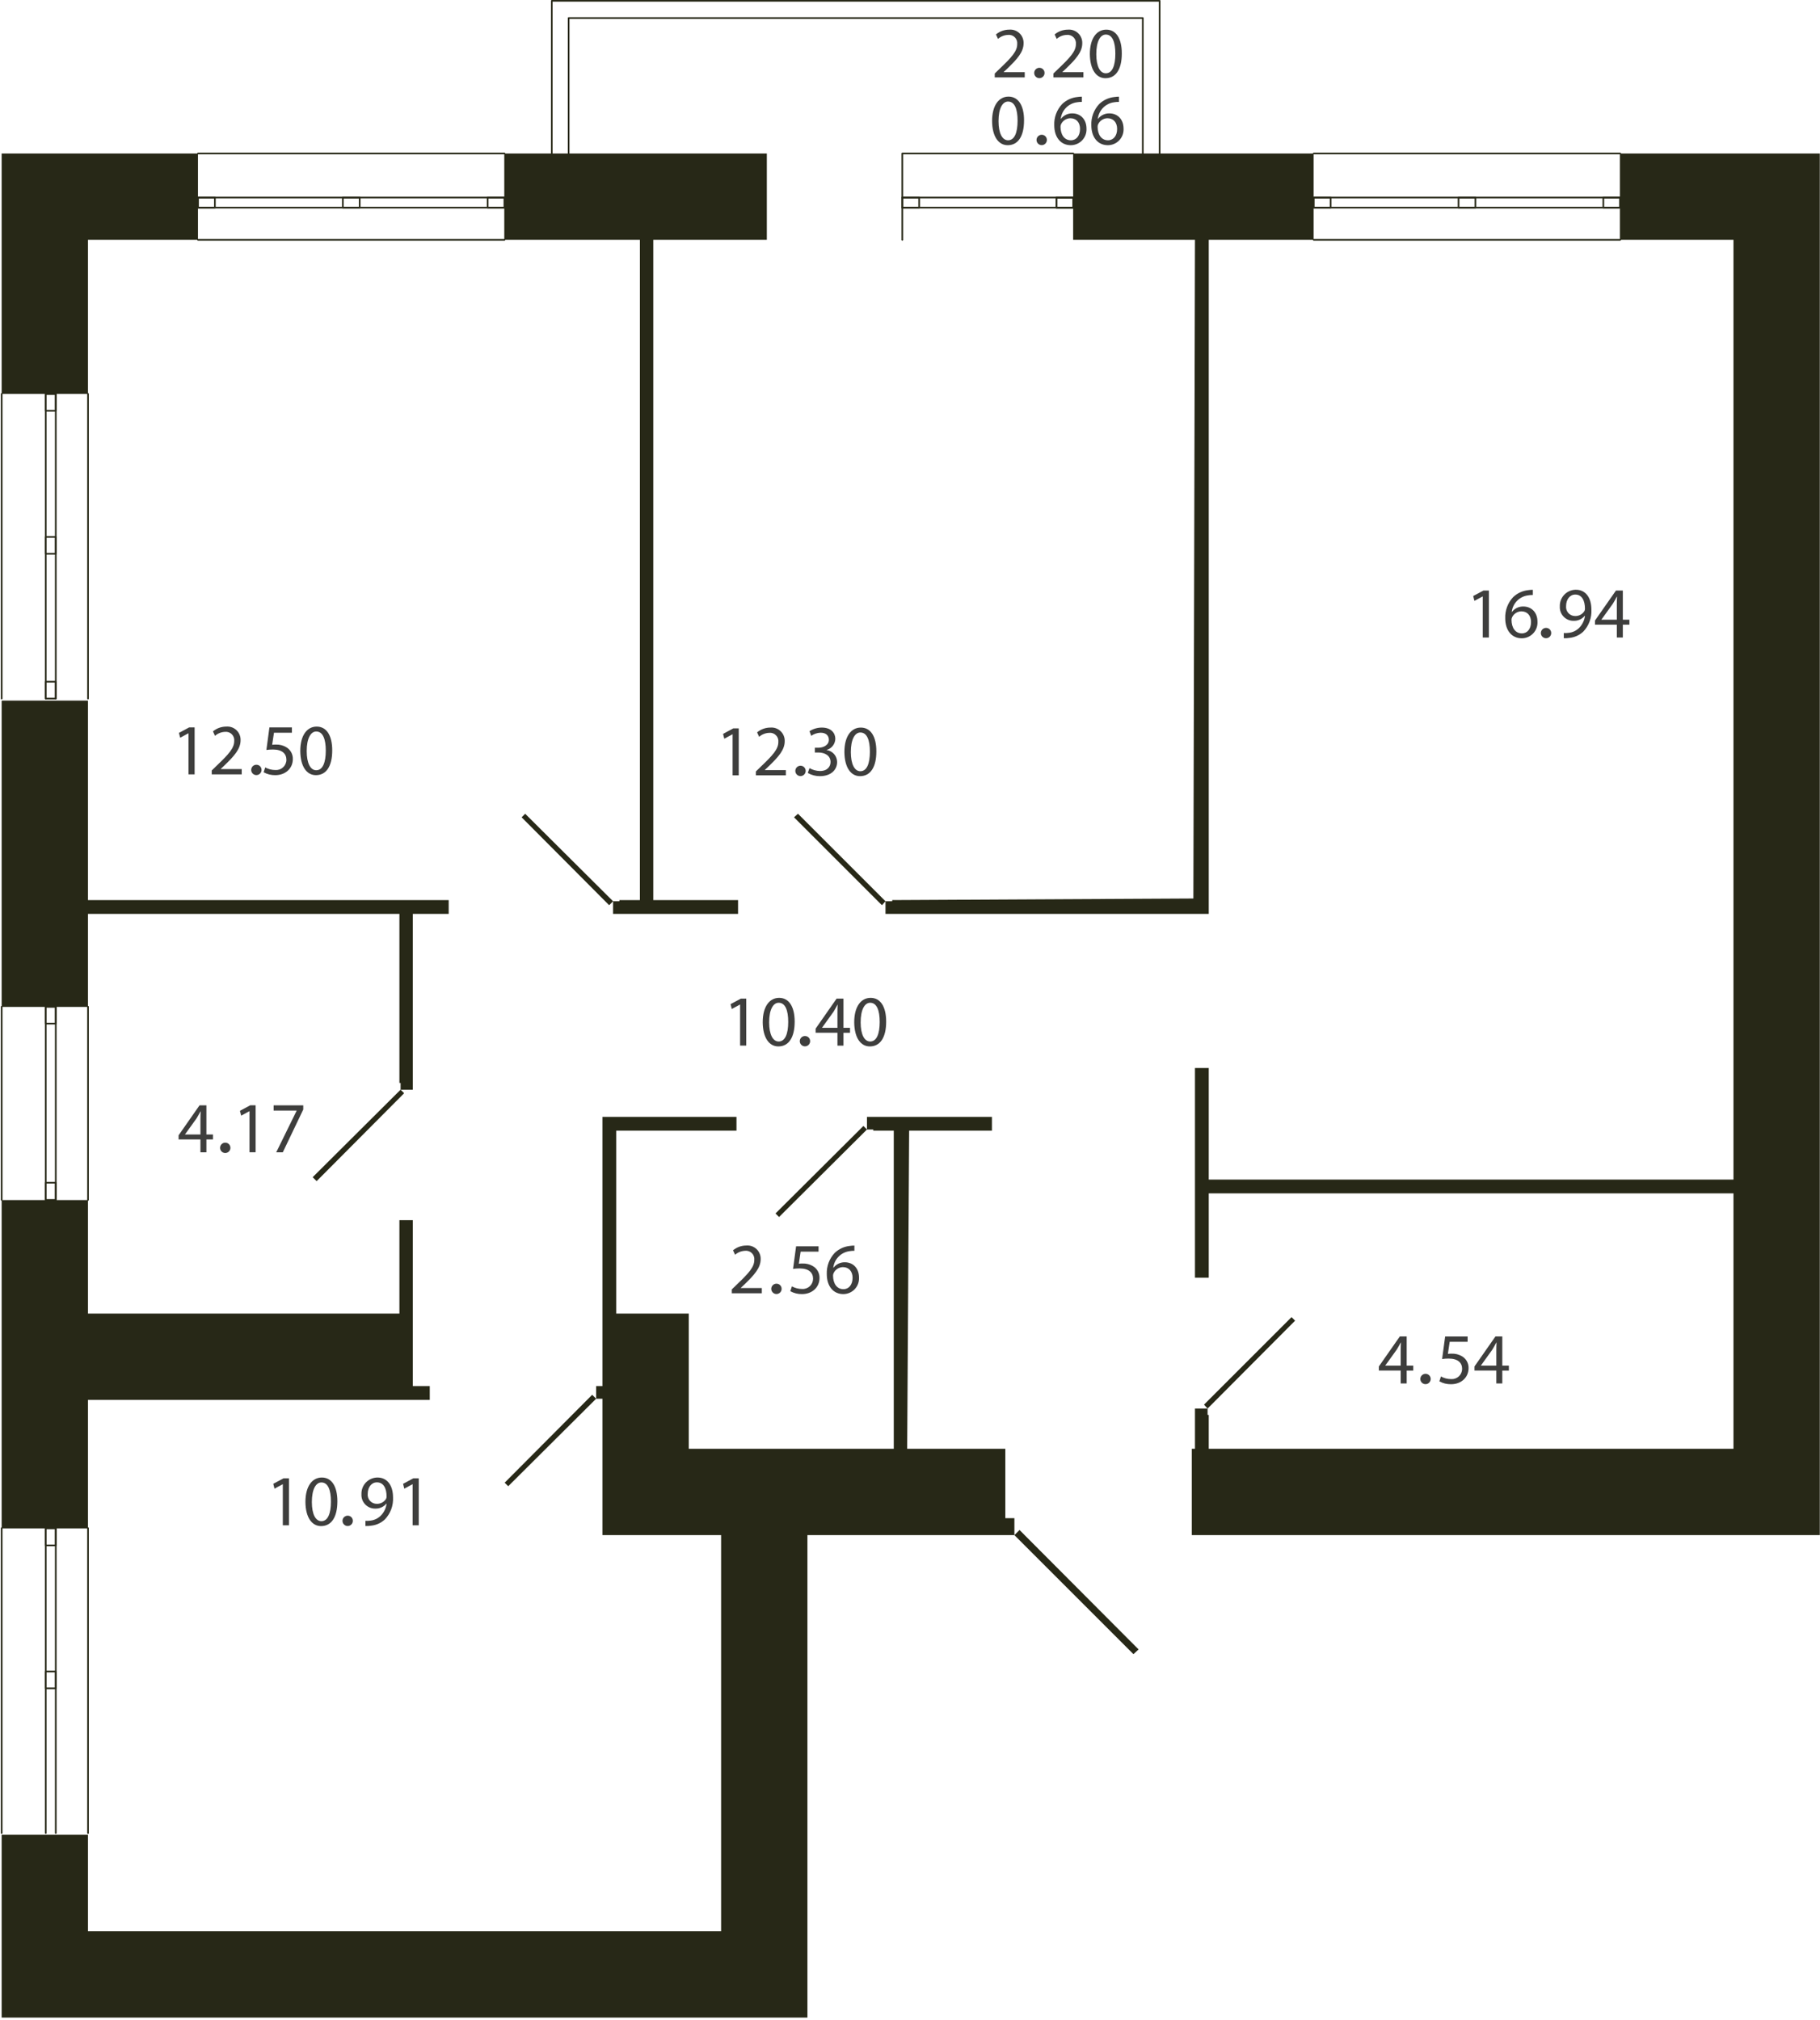 <svg width="554" height="615" viewBox="0 0 554 615" fill="none" xmlns="http://www.w3.org/2000/svg">
<path d="M225.282 305.816H225.238L222.752 307.158L222.378 305.684L225.502 304.012H227.152V318.312H225.282V305.816Z" fill="#3E3E3D"/>
<path d="M241.892 311.009C241.892 315.872 240.066 318.556 236.919 318.556C234.125 318.556 232.21 315.938 232.167 311.207C232.167 306.388 234.257 303.77 237.161 303.77C240.154 303.77 241.892 306.454 241.892 311.009ZM234.125 311.229C234.125 314.948 235.269 317.06 237.025 317.06C238.984 317.06 239.93 314.75 239.93 311.097C239.93 307.577 239.05 305.266 237.025 305.266C235.353 305.266 234.125 307.334 234.125 311.229Z" fill="#3E3E3D"/>
<path d="M245.037 315.388C245.245 315.386 245.451 315.426 245.643 315.505C245.835 315.585 246.009 315.702 246.155 315.85C246.3 315.998 246.415 316.174 246.491 316.367C246.568 316.56 246.604 316.767 246.599 316.974C246.596 317.285 246.502 317.589 246.327 317.846C246.152 318.103 245.905 318.303 245.616 318.419C245.328 318.536 245.012 318.565 244.707 318.502C244.403 318.439 244.124 318.287 243.905 318.065C243.687 317.843 243.539 317.562 243.481 317.257C243.423 316.951 243.456 316.635 243.577 316.349C243.698 316.062 243.902 315.818 244.161 315.647C244.421 315.476 244.726 315.386 245.037 315.388Z" fill="#3E3E3D"/>
<path d="M254.916 318.314V314.397H248.271V313.143L254.652 304.012H256.742V312.901H258.742V314.401H256.742V318.318L254.916 318.314ZM254.916 312.901V308.127C254.916 307.379 254.938 306.631 254.982 305.882H254.916C254.476 306.718 254.124 307.335 253.728 307.995L250.228 312.857V312.901H254.916Z" fill="#3E3E3D"/>
<path d="M269.744 311.009C269.744 315.872 267.918 318.556 264.771 318.556C261.977 318.556 260.062 315.938 260.019 311.207C260.019 306.388 262.109 303.77 265.013 303.77C268.006 303.77 269.744 306.454 269.744 311.009ZM261.977 311.229C261.977 314.948 263.121 317.06 264.877 317.06C266.836 317.06 267.777 314.75 267.777 311.097C267.777 307.577 266.896 305.266 264.877 305.266C263.205 305.266 261.977 307.334 261.977 311.229Z" fill="#3E3E3D"/>
<path d="M86.086 451.841H86.042L83.556 453.184L83.181 451.709L86.306 450.037H87.956V464.337H86.086V451.841Z" fill="#3E3E3D"/>
<path d="M102.696 457.034C102.696 461.897 100.87 464.581 97.723 464.581C94.929 464.581 93.014 461.963 92.971 457.232C92.971 452.413 95.061 449.795 97.965 449.795C100.958 449.795 102.696 452.48 102.696 457.034ZM94.929 457.254C94.929 460.973 96.073 463.085 97.829 463.085C99.788 463.085 100.734 460.775 100.734 457.122C100.734 453.602 99.854 451.291 97.829 451.291C96.157 451.291 94.929 453.359 94.929 457.254Z" fill="#3E3E3D"/>
<path d="M105.841 461.412C106.049 461.41 106.255 461.45 106.447 461.529C106.639 461.608 106.813 461.725 106.959 461.873C107.104 462.021 107.219 462.197 107.295 462.39C107.372 462.583 107.408 462.79 107.403 462.997C107.401 463.308 107.306 463.612 107.131 463.869C106.957 464.126 106.709 464.326 106.421 464.443C106.133 464.56 105.816 464.589 105.512 464.526C105.207 464.463 104.928 464.311 104.71 464.089C104.491 463.868 104.344 463.586 104.285 463.281C104.227 462.975 104.26 462.659 104.381 462.373C104.502 462.086 104.705 461.842 104.965 461.671C105.225 461.5 105.53 461.41 105.841 461.412Z" fill="#3E3E3D"/>
<path d="M111.231 462.974C111.753 463.003 112.276 462.981 112.793 462.908C113.914 462.78 114.963 462.294 115.786 461.522C116.835 460.518 117.504 459.181 117.678 457.738H117.611C117.2 458.234 116.681 458.629 116.093 458.892C115.506 459.155 114.865 459.279 114.222 459.255C113.653 459.265 113.087 459.157 112.561 458.938C112.036 458.719 111.561 458.394 111.167 457.983C110.772 457.572 110.467 457.084 110.27 456.55C110.073 456.015 109.989 455.446 110.022 454.877C109.997 454.22 110.105 453.564 110.34 452.95C110.574 452.335 110.929 451.774 111.385 451.299C111.841 450.825 112.388 450.447 112.993 450.189C113.597 449.93 114.248 449.796 114.906 449.794C117.833 449.794 119.637 452.149 119.637 455.845C119.702 457.069 119.517 458.294 119.094 459.444C118.67 460.594 118.017 461.645 117.173 462.534C116.034 463.611 114.573 464.284 113.014 464.449C112.425 464.544 111.828 464.581 111.232 464.558L111.231 462.974ZM111.931 454.767C111.891 455.152 111.932 455.54 112.052 455.908C112.173 456.275 112.369 456.613 112.628 456.899C112.888 457.186 113.205 457.414 113.558 457.57C113.912 457.726 114.294 457.805 114.681 457.803C115.241 457.822 115.795 457.693 116.29 457.43C116.784 457.166 117.201 456.778 117.498 456.303C117.623 456.083 117.684 455.831 117.674 455.577C117.674 453.135 116.774 451.264 114.725 451.264C113.097 451.264 111.931 452.716 111.931 454.764" fill="#3E3E3D"/>
<path d="M125.597 451.841H125.553L123.067 453.184L122.693 451.709L125.817 450.037H127.467V464.337H125.597V451.841Z" fill="#3E3E3D"/>
<path d="M451.345 181.576H451.301L448.811 182.918L448.437 181.444L451.562 179.771H453.212V194.071H451.341L451.345 181.576Z" fill="#3E3E3D"/>
<path d="M466.592 181.136C466.105 181.124 465.619 181.16 465.14 181.246C463.863 181.408 462.678 181.995 461.776 182.913C460.873 183.831 460.307 185.027 460.168 186.306H460.211C460.618 185.774 461.145 185.345 461.749 185.054C462.354 184.764 463.018 184.62 463.688 184.634C466.218 184.634 468 186.482 468 189.255C468.036 189.905 467.94 190.556 467.717 191.167C467.493 191.779 467.148 192.339 466.701 192.812C466.254 193.286 465.716 193.663 465.118 193.922C464.521 194.181 463.877 194.315 463.226 194.316C460.188 194.316 458.187 191.939 458.187 188.216C458.142 187.035 458.333 185.857 458.748 184.75C459.163 183.643 459.795 182.63 460.606 181.77C461.856 180.579 463.466 179.835 465.184 179.657C465.65 179.586 466.121 179.549 466.592 179.548V181.136ZM466.043 189.388C466.043 187.342 464.876 186.109 463.094 186.109C462.511 186.117 461.941 186.286 461.447 186.596C460.953 186.907 460.554 187.347 460.294 187.869C460.161 188.128 460.092 188.415 460.094 188.706C460.116 191.06 461.217 192.82 463.263 192.82C464.913 192.82 466.036 191.434 466.036 189.388" fill="#3E3E3D"/>
<path d="M470.618 191.147C470.826 191.145 471.032 191.184 471.224 191.263C471.416 191.342 471.59 191.459 471.736 191.607C471.881 191.755 471.996 191.931 472.072 192.124C472.149 192.317 472.185 192.523 472.18 192.731C472.178 193.042 472.084 193.346 471.909 193.604C471.734 193.862 471.487 194.062 471.199 194.179C470.91 194.296 470.593 194.325 470.288 194.263C469.983 194.2 469.704 194.048 469.485 193.826C469.267 193.604 469.119 193.323 469.06 193.017C469.002 192.711 469.035 192.395 469.156 192.108C469.277 191.821 469.481 191.577 469.741 191.406C470.002 191.235 470.307 191.145 470.618 191.147Z" fill="#3E3E3D"/>
<path d="M476.011 192.709C476.533 192.738 477.056 192.716 477.573 192.643C478.694 192.514 479.743 192.029 480.566 191.257C481.616 190.253 482.285 188.915 482.458 187.472H482.392C481.981 187.968 481.462 188.363 480.875 188.627C480.287 188.89 479.647 189.015 479.004 188.991C478.434 189.001 477.869 188.893 477.343 188.674C476.818 188.455 476.343 188.129 475.949 187.718C475.554 187.307 475.249 186.819 475.052 186.285C474.855 185.75 474.771 185.181 474.804 184.612C474.779 183.955 474.887 183.299 475.122 182.685C475.356 182.07 475.712 181.509 476.167 181.034C476.623 180.56 477.17 180.182 477.775 179.924C478.379 179.665 479.03 179.531 479.688 179.529C482.614 179.529 484.418 181.883 484.418 185.58C484.484 186.804 484.299 188.029 483.875 189.179C483.451 190.329 482.797 191.381 481.953 192.269C480.814 193.346 479.353 194.019 477.795 194.183C477.206 194.279 476.609 194.316 476.013 194.294L476.011 192.709ZM476.711 184.502C476.671 184.887 476.712 185.275 476.832 185.643C476.953 186.01 477.149 186.348 477.408 186.634C477.668 186.921 477.985 187.149 478.338 187.305C478.692 187.461 479.075 187.54 479.461 187.538C480.02 187.556 480.575 187.427 481.069 187.164C481.563 186.901 481.979 186.513 482.276 186.038C482.402 185.818 482.463 185.566 482.453 185.312C482.453 182.87 481.553 180.999 479.504 180.999C477.876 180.999 476.711 182.452 476.711 184.499" fill="#3E3E3D"/>
<path d="M492.155 194.074V190.157H485.511V188.903L491.892 179.771H493.983V188.661H495.983V190.161H493.983V194.078L492.155 194.074ZM492.155 188.661V183.888C492.155 183.14 492.177 182.392 492.221 181.644H492.155C491.716 182.48 491.363 183.096 490.968 183.756L487.468 188.619V188.663L492.155 188.661Z" fill="#3E3E3D"/>
<path d="M57.37 223.239H57.326L54.84 224.581L54.466 223.107L57.59 221.435H59.24V235.735H57.37V223.239Z" fill="#3E3E3D"/>
<path d="M64.453 235.737V234.549L65.971 233.074C69.624 229.598 71.296 227.75 71.296 225.593C71.338 225.214 71.293 224.83 71.166 224.471C71.039 224.111 70.832 223.785 70.562 223.516C70.291 223.248 69.963 223.044 69.602 222.92C69.242 222.795 68.858 222.754 68.479 222.799C67.358 222.841 66.285 223.268 65.443 224.009L64.827 222.645C65.96 221.709 67.383 221.195 68.853 221.193C69.422 221.142 69.995 221.213 70.535 221.401C71.074 221.589 71.567 221.89 71.981 222.283C72.396 222.677 72.722 223.154 72.937 223.683C73.153 224.212 73.253 224.78 73.232 225.351C73.232 227.992 71.318 230.126 68.304 233.03L67.182 234.088V234.132H73.582V235.738L64.453 235.737Z" fill="#3E3E3D"/>
<path d="M78.048 232.811C78.256 232.809 78.462 232.848 78.654 232.927C78.846 233.006 79.02 233.123 79.165 233.271C79.311 233.419 79.426 233.595 79.502 233.788C79.579 233.981 79.615 234.188 79.61 234.395C79.608 234.706 79.513 235.01 79.339 235.267C79.164 235.525 78.917 235.724 78.629 235.842C78.341 235.959 78.024 235.988 77.719 235.925C77.415 235.862 77.135 235.71 76.917 235.489C76.698 235.267 76.551 234.986 76.492 234.68C76.433 234.375 76.467 234.059 76.588 233.772C76.709 233.485 76.912 233.241 77.172 233.07C77.432 232.899 77.737 232.809 78.048 232.811Z" fill="#3E3E3D"/>
<path d="M88.852 223.063H83.395L82.845 226.737C83.231 226.687 83.621 226.665 84.011 226.671C85.09 226.636 86.157 226.902 87.092 227.441C87.734 227.805 88.264 228.338 88.625 228.982C88.986 229.626 89.163 230.356 89.138 231.094C89.138 233.894 86.916 235.979 83.813 235.979C82.568 236.005 81.339 235.701 80.249 235.099L80.733 233.625C81.677 234.143 82.736 234.415 83.813 234.417C84.241 234.448 84.67 234.392 85.076 234.251C85.481 234.11 85.852 233.887 86.168 233.596C86.484 233.306 86.736 232.954 86.91 232.562C87.084 232.169 87.176 231.746 87.18 231.317C87.18 229.469 85.926 228.17 83.087 228.17C82.418 228.171 81.75 228.215 81.087 228.303L82.011 221.438H88.854L88.852 223.063Z" fill="#3E3E3D"/>
<path d="M101.128 228.432C101.128 233.295 99.302 235.979 96.155 235.979C93.361 235.979 91.446 233.36 91.403 228.63C91.403 223.811 93.493 221.193 96.397 221.193C99.39 221.193 101.128 223.877 101.128 228.432ZM93.361 228.652C93.361 232.37 94.505 234.483 96.261 234.483C98.22 234.483 99.166 232.173 99.166 228.52C99.166 225 98.286 222.689 96.261 222.689C94.589 222.689 93.361 224.757 93.361 228.652Z" fill="#3E3E3D"/>
<path d="M426.365 421.152V417.235H419.72V415.981L426.101 406.85H428.191V415.739H430.191V417.239H428.191V421.156L426.365 421.152ZM426.365 415.739V410.965C426.365 410.217 426.387 409.469 426.431 408.72H426.365C425.926 409.556 425.573 410.173 425.178 410.833L421.678 415.695V415.739H426.365Z" fill="#3E3E3D"/>
<path d="M433.933 418.225C434.141 418.223 434.347 418.263 434.539 418.342C434.731 418.421 434.905 418.538 435.051 418.686C435.196 418.834 435.311 419.01 435.387 419.203C435.464 419.396 435.5 419.603 435.495 419.81C435.493 420.122 435.398 420.425 435.223 420.683C435.049 420.941 434.801 421.141 434.513 421.258C434.224 421.375 433.908 421.404 433.603 421.341C433.298 421.278 433.018 421.126 432.8 420.904C432.581 420.682 432.433 420.401 432.375 420.095C432.317 419.789 432.35 419.473 432.471 419.186C432.593 418.899 432.796 418.655 433.056 418.484C433.317 418.313 433.622 418.223 433.933 418.225Z" fill="#3E3E3D"/>
<path d="M446.738 408.478H441.281L440.731 412.153C441.118 412.103 441.507 412.08 441.897 412.086C442.976 412.05 444.043 412.317 444.978 412.857C445.62 413.221 446.15 413.753 446.511 414.397C446.872 415.041 447.049 415.771 447.024 416.509C447.024 419.303 444.801 421.394 441.699 421.394C440.454 421.42 439.224 421.116 438.134 420.514L438.619 419.04C439.563 419.558 440.622 419.83 441.699 419.832C442.127 419.863 442.556 419.807 442.962 419.666C443.367 419.525 443.738 419.302 444.054 419.011C444.369 418.721 444.622 418.369 444.796 417.977C444.97 417.585 445.062 417.161 445.066 416.732C445.066 414.884 443.811 413.585 440.973 413.585C440.304 413.586 439.636 413.63 438.973 413.717L439.898 406.853H446.741L446.738 408.478Z" fill="#3E3E3D"/>
<path d="M455.47 421.152V417.235H448.825V415.981L455.206 406.85H457.296V415.739H459.296V417.239H457.296V421.156L455.47 421.152ZM455.47 415.739V410.965C455.47 410.217 455.492 409.469 455.536 408.72H455.47C455.031 409.556 454.678 410.173 454.283 410.833L450.783 415.695V415.739H455.47Z" fill="#3E3E3D"/>
<path d="M61.011 350.788V346.871H54.361V345.617L60.742 336.486H62.832V345.375H64.832V346.875H62.832V350.788H61.011ZM61.011 345.375V340.601C61.011 339.853 61.033 339.105 61.077 338.356H61.011C60.571 339.192 60.219 339.809 59.823 340.469L56.323 345.331V345.375H61.011Z" fill="#3E3E3D"/>
<path d="M68.573 347.859C68.781 347.857 68.987 347.896 69.179 347.976C69.371 348.055 69.545 348.172 69.691 348.32C69.836 348.468 69.951 348.643 70.027 348.837C70.104 349.03 70.14 349.236 70.135 349.444C70.133 349.755 70.038 350.058 69.863 350.316C69.689 350.573 69.441 350.773 69.153 350.89C68.865 351.007 68.548 351.035 68.244 350.972C67.939 350.909 67.66 350.758 67.442 350.536C67.223 350.314 67.076 350.033 67.017 349.728C66.959 349.422 66.992 349.106 67.113 348.82C67.234 348.533 67.438 348.289 67.697 348.118C67.957 347.947 68.262 347.857 68.573 347.859Z" fill="#3E3E3D"/>
<path d="M75.944 338.288H75.9L73.411 339.631L73.037 338.156L76.161 336.484H77.811V350.784H75.941L75.944 338.288Z" fill="#3E3E3D"/>
<path d="M92.311 336.488V337.763L86.085 350.788H84.085L90.29 338.136V338.088H83.29V336.488H92.311Z" fill="#3E3E3D"/>
<path d="M223 223.54H222.956L220.47 224.882L220.096 223.408L223.22 221.735H224.87V236.035H223V223.54Z" fill="#3E3E3D"/>
<path d="M230.084 236.037V234.849L231.601 233.374C235.254 229.898 236.926 228.05 236.926 225.893C236.968 225.514 236.923 225.13 236.796 224.771C236.669 224.411 236.462 224.085 236.192 223.816C235.921 223.548 235.593 223.344 235.232 223.219C234.872 223.095 234.488 223.054 234.109 223.099C232.988 223.141 231.915 223.568 231.073 224.309L230.457 222.945C231.59 222.009 233.013 221.495 234.483 221.493C235.052 221.442 235.625 221.513 236.165 221.701C236.704 221.889 237.198 222.19 237.612 222.583C238.026 222.977 238.352 223.454 238.567 223.983C238.783 224.512 238.883 225.081 238.862 225.652C238.862 228.292 236.948 230.426 233.934 233.33L232.811 234.388V234.432H239.211V236.038L230.084 236.037Z" fill="#3E3E3D"/>
<path d="M243.679 233.111C243.887 233.109 244.093 233.149 244.285 233.228C244.477 233.307 244.651 233.424 244.797 233.572C244.942 233.719 245.057 233.895 245.133 234.088C245.21 234.281 245.246 234.488 245.241 234.695C245.239 235.007 245.144 235.31 244.97 235.567C244.795 235.825 244.548 236.025 244.26 236.142C243.972 236.259 243.655 236.288 243.35 236.225C243.046 236.162 242.766 236.01 242.548 235.789C242.33 235.567 242.182 235.286 242.123 234.98C242.065 234.675 242.098 234.359 242.219 234.072C242.34 233.786 242.543 233.541 242.803 233.37C243.063 233.199 243.368 233.109 243.679 233.111Z" fill="#3E3E3D"/>
<path d="M246.411 233.837C247.377 234.391 248.466 234.693 249.579 234.717C252.044 234.717 252.836 233.155 252.814 231.944C252.792 229.944 250.988 229.084 249.114 229.084H248.035V227.632H249.111C250.519 227.632 252.301 226.906 252.301 225.212C252.301 224.067 251.575 223.055 249.793 223.055C248.767 223.085 247.773 223.414 246.932 224.002L246.411 222.593C247.534 221.873 248.84 221.491 250.174 221.493C252.99 221.493 254.266 223.165 254.266 224.903C254.251 225.678 253.986 226.426 253.51 227.037C253.034 227.648 252.373 228.088 251.626 228.292V228.336C252.508 228.459 253.317 228.896 253.903 229.567C254.489 230.238 254.813 231.098 254.816 231.989C254.816 234.277 253.016 236.279 249.601 236.279C248.297 236.296 247.013 235.961 245.883 235.311L246.411 233.837Z" fill="#3E3E3D"/>
<path d="M266.758 228.732C266.758 233.595 264.932 236.279 261.785 236.279C258.991 236.279 257.076 233.66 257.033 228.93C257.033 224.111 259.123 221.493 262.027 221.493C265.02 221.493 266.758 224.177 266.758 228.732ZM258.991 228.952C258.991 232.67 260.135 234.783 261.891 234.783C263.85 234.783 264.791 232.473 264.791 228.82C264.791 225.299 263.911 222.989 261.891 222.989C260.219 222.989 258.991 225.057 258.991 228.952Z" fill="#3E3E3D"/>
<path d="M222.762 393.713V392.525L224.28 391.051C227.932 387.574 229.605 385.726 229.605 383.569C229.647 383.19 229.602 382.806 229.475 382.447C229.348 382.087 229.141 381.761 228.871 381.493C228.6 381.224 228.272 381.02 227.911 380.896C227.551 380.772 227.167 380.73 226.788 380.775C225.667 380.817 224.595 381.245 223.752 381.985L223.136 380.621C224.269 379.685 225.692 379.171 227.162 379.169C227.731 379.118 228.304 379.189 228.844 379.377C229.383 379.565 229.876 379.866 230.291 380.259C230.705 380.653 231.031 381.13 231.246 381.659C231.462 382.188 231.562 382.756 231.541 383.327C231.541 385.968 229.627 388.103 226.613 391.007L225.491 392.063V392.107H231.891V393.713H222.762Z" fill="#3E3E3D"/>
<path d="M236.358 390.788C236.566 390.786 236.771 390.826 236.963 390.905C237.155 390.984 237.329 391.101 237.475 391.249C237.621 391.397 237.735 391.573 237.811 391.766C237.888 391.959 237.924 392.166 237.919 392.373C237.917 392.684 237.822 392.988 237.647 393.245C237.472 393.502 237.225 393.702 236.937 393.819C236.649 393.936 236.332 393.965 236.027 393.902C235.723 393.838 235.444 393.687 235.225 393.465C235.007 393.243 234.859 392.962 234.801 392.656C234.743 392.351 234.776 392.035 234.897 391.748C235.019 391.462 235.222 391.217 235.482 391.047C235.742 390.876 236.047 390.786 236.358 390.788Z" fill="#3E3E3D"/>
<path d="M249.163 381.039H243.711L243.161 384.714C243.548 384.664 243.937 384.641 244.327 384.647C245.406 384.611 246.473 384.878 247.408 385.418C248.05 385.782 248.58 386.314 248.941 386.958C249.302 387.602 249.479 388.333 249.454 389.07C249.454 391.864 247.232 393.955 244.129 393.955C242.884 393.981 241.655 393.677 240.565 393.075L241.049 391.601C241.993 392.119 243.052 392.391 244.129 392.393C244.557 392.425 244.986 392.368 245.391 392.227C245.797 392.086 246.168 391.863 246.484 391.572C246.799 391.282 247.052 390.93 247.226 390.538C247.4 390.146 247.492 389.722 247.496 389.293C247.496 387.445 246.242 386.146 243.403 386.146C242.734 386.147 242.066 386.191 241.403 386.278L242.327 379.414H249.17L249.163 381.039Z" fill="#3E3E3D"/>
<path d="M260.074 380.775C259.588 380.763 259.101 380.799 258.622 380.884C257.345 381.046 256.16 381.634 255.258 382.552C254.356 383.47 253.789 384.666 253.649 385.945H253.693C254.1 385.413 254.627 384.984 255.231 384.693C255.836 384.403 256.5 384.259 257.17 384.273C259.7 384.273 261.482 386.122 261.482 388.894C261.518 389.544 261.422 390.195 261.199 390.806C260.975 391.418 260.63 391.977 260.183 392.451C259.736 392.925 259.198 393.302 258.6 393.561C258.003 393.819 257.359 393.953 256.708 393.955C253.671 393.955 251.669 391.578 251.669 387.855C251.624 386.674 251.815 385.495 252.23 384.388C252.646 383.281 253.278 382.268 254.089 381.408C255.338 380.216 256.948 379.473 258.666 379.295C259.132 379.223 259.603 379.186 260.074 379.185V380.775ZM259.524 389.026C259.524 386.979 258.358 385.748 256.576 385.748C255.993 385.756 255.423 385.925 254.929 386.235C254.436 386.545 254.037 386.985 253.776 387.507C253.643 387.766 253.574 388.052 253.576 388.343C253.598 390.698 254.698 392.459 256.744 392.459C258.394 392.459 259.516 391.072 259.516 389.026" fill="#3E3E3D"/>
<path d="M302.795 23.568V22.38L304.314 20.905C307.966 17.429 309.638 15.581 309.638 13.424C309.68 13.045 309.635 12.662 309.508 12.302C309.381 11.942 309.174 11.616 308.904 11.348C308.633 11.079 308.305 10.875 307.944 10.751C307.584 10.627 307.2 10.585 306.821 10.63C305.7 10.672 304.627 11.099 303.785 11.84L303.169 10.476C304.302 9.54 305.725 9.026 307.195 9.024C307.764 8.973 308.337 9.044 308.877 9.232C309.416 9.42 309.909 9.721 310.324 10.114C310.738 10.508 311.064 10.985 311.279 11.514C311.495 12.043 311.595 12.611 311.574 13.182C311.574 15.823 309.66 17.957 306.646 20.861L305.524 21.918V21.962H311.924V23.568H302.795Z" fill="#3E3E3D"/>
<path d="M316.392 20.642C316.6 20.64 316.806 20.679 316.998 20.758C317.19 20.837 317.364 20.954 317.51 21.102C317.655 21.25 317.77 21.426 317.846 21.619C317.923 21.812 317.959 22.019 317.954 22.226C317.952 22.538 317.858 22.841 317.683 23.099C317.508 23.357 317.261 23.557 316.973 23.674C316.684 23.792 316.367 23.821 316.062 23.758C315.757 23.695 315.478 23.543 315.259 23.321C315.041 23.1 314.893 22.818 314.834 22.512C314.776 22.206 314.809 21.89 314.93 21.603C315.052 21.316 315.255 21.072 315.515 20.901C315.776 20.73 316.081 20.64 316.392 20.642Z" fill="#3E3E3D"/>
<path d="M320.659 23.568V22.38L322.178 20.905C325.83 17.429 327.502 15.581 327.502 13.424C327.544 13.045 327.499 12.662 327.372 12.302C327.245 11.942 327.038 11.616 326.768 11.348C326.497 11.079 326.169 10.875 325.808 10.751C325.448 10.627 325.064 10.585 324.685 10.63C323.564 10.672 322.491 11.099 321.649 11.84L321.033 10.476C322.166 9.54 323.589 9.026 325.059 9.024C325.628 8.973 326.201 9.044 326.741 9.232C327.28 9.42 327.773 9.721 328.188 10.114C328.602 10.508 328.928 10.985 329.143 11.514C329.359 12.043 329.459 12.611 329.438 13.182C329.438 15.823 327.524 17.957 324.51 20.861L323.388 21.918V21.962H329.788V23.568H320.659Z" fill="#3E3E3D"/>
<path d="M341.473 16.263C341.473 21.126 339.646 23.81 336.5 23.81C333.705 23.81 331.791 21.191 331.747 16.461C331.747 11.642 333.838 9.024 336.742 9.024C339.734 9.024 341.473 11.708 341.473 16.263ZM333.705 16.483C333.705 20.201 334.85 22.314 336.605 22.314C338.563 22.314 339.505 20.004 339.505 16.351C339.505 12.831 338.624 10.52 336.605 10.52C334.932 10.52 333.705 12.588 333.705 16.483Z" fill="#3E3E3D"/>
<path d="M311.711 36.654C311.711 41.517 309.884 44.201 306.738 44.201C303.938 44.201 302.029 41.582 301.985 36.852C301.985 32.033 304.076 29.415 306.985 29.415C309.977 29.415 311.716 32.099 311.716 36.654M303.948 36.874C303.948 40.592 305.093 42.705 306.848 42.705C308.806 42.705 309.748 40.395 309.748 36.742C309.748 33.221 308.867 30.911 306.848 30.911C305.175 30.911 303.948 32.979 303.948 36.874Z" fill="#3E3E3D"/>
<path d="M317.102 41.033C317.31 41.031 317.516 41.071 317.708 41.15C317.9 41.229 318.074 41.346 318.22 41.493C318.365 41.641 318.48 41.817 318.556 42.01C318.633 42.203 318.669 42.41 318.664 42.617C318.662 42.929 318.568 43.233 318.393 43.49C318.218 43.748 317.971 43.948 317.683 44.065C317.394 44.183 317.077 44.212 316.772 44.149C316.467 44.086 316.188 43.934 315.969 43.712C315.751 43.491 315.603 43.209 315.544 42.903C315.486 42.597 315.519 42.281 315.64 41.994C315.762 41.708 315.965 41.463 316.225 41.292C316.485 41.121 316.791 41.031 317.102 41.033Z" fill="#3E3E3D"/>
<path d="M329.311 31.022C328.824 31.009 328.338 31.046 327.859 31.132C326.582 31.294 325.397 31.881 324.494 32.799C323.592 33.717 323.025 34.912 322.886 36.192H322.93C323.338 35.659 323.865 35.23 324.47 34.939C325.075 34.648 325.74 34.505 326.411 34.52C328.941 34.52 330.723 36.368 330.723 39.141C330.759 39.791 330.663 40.442 330.44 41.053C330.216 41.665 329.871 42.224 329.424 42.698C328.977 43.172 328.439 43.549 327.841 43.808C327.244 44.066 326.6 44.2 325.949 44.202C322.911 44.202 320.91 41.825 320.91 38.102C320.865 36.921 321.056 35.742 321.471 34.636C321.887 33.529 322.519 32.516 323.33 31.656C324.579 30.464 326.189 29.721 327.907 29.543C328.373 29.471 328.844 29.435 329.315 29.434L329.311 31.022ZM328.761 39.273C328.761 37.227 327.595 35.994 325.813 35.994C325.23 36.002 324.66 36.171 324.166 36.481C323.672 36.792 323.273 37.232 323.013 37.754C322.88 38.013 322.811 38.3 322.813 38.591C322.835 40.945 323.935 42.705 325.982 42.705C327.632 42.705 328.754 41.319 328.754 39.273" fill="#3E3E3D"/>
<path d="M340.598 31.022C340.112 31.009 339.625 31.046 339.146 31.132C337.869 31.294 336.684 31.881 335.781 32.799C334.879 33.717 334.313 34.912 334.173 36.192H334.217C334.624 35.66 335.151 35.23 335.755 34.94C336.36 34.65 337.024 34.506 337.694 34.52C340.224 34.52 342.006 36.368 342.006 39.141C342.042 39.791 341.946 40.442 341.723 41.053C341.499 41.665 341.154 42.224 340.707 42.698C340.26 43.172 339.722 43.549 339.124 43.808C338.527 44.066 337.883 44.2 337.232 44.202C334.194 44.202 332.193 41.825 332.193 38.102C332.148 36.921 332.339 35.742 332.754 34.636C333.169 33.529 333.801 32.516 334.612 31.656C335.862 30.464 337.472 29.721 339.19 29.543C339.656 29.471 340.127 29.435 340.598 29.434V31.022ZM340.048 39.273C340.048 37.227 338.882 35.994 337.1 35.994C336.518 36.003 335.949 36.172 335.456 36.483C334.963 36.793 334.565 37.233 334.305 37.754C334.172 38.013 334.103 38.3 334.105 38.591C334.127 40.945 335.227 42.705 337.274 42.705C338.924 42.705 340.046 41.319 340.046 39.273" fill="#3E3E3D"/>
<path d="M0.502 212.66V119.928" stroke="#272817" stroke-width="0.5" stroke-linecap="round" stroke-linejoin="round"/>
<path d="M26.794 212.66V119.928" stroke="#272817" stroke-width="0.5" stroke-linecap="round" stroke-linejoin="round"/>
<path d="M13.921 212.66V119.928H16.976V212.66" stroke="#272817" stroke-width="0.5" stroke-linecap="round" stroke-linejoin="round"/>
<path d="M16.976 163.457H13.921V168.585H16.976V163.457Z" stroke="#272817" stroke-width="0.5" stroke-linecap="round" stroke-linejoin="round"/>
<path d="M16.976 207.532H13.921V212.66H16.976V207.532Z" stroke="#272817" stroke-width="0.5" stroke-linecap="round" stroke-linejoin="round"/>
<path d="M16.976 119.928H13.921V125.056H16.976V119.928Z" stroke="#272817" stroke-width="0.5" stroke-linecap="round" stroke-linejoin="round"/>
<path d="M0.502 558.057V465.217" stroke="#272817" stroke-width="0.5" stroke-linecap="round" stroke-linejoin="round"/>
<path d="M26.794 558.057V465.217" stroke="#272817" stroke-width="0.5" stroke-linecap="round" stroke-linejoin="round"/>
<path d="M13.921 558.056V465.216H16.976V558.056" stroke="#272817" stroke-width="0.5" stroke-linecap="round" stroke-linejoin="round"/>
<path d="M16.976 508.854H13.921V513.982H16.976V508.854Z" stroke="#272817" stroke-width="0.5" stroke-linecap="round" stroke-linejoin="round"/>
<path d="M16.976 465.217H13.921V470.453H16.976V465.217Z" stroke="#272817" stroke-width="0.5" stroke-linecap="round" stroke-linejoin="round"/>
<path d="M0.502 365.284V306.482" stroke="#272817" stroke-width="0.5" stroke-linecap="round" stroke-linejoin="round"/>
<path d="M26.794 365.284V306.482" stroke="#272817" stroke-width="0.5" stroke-linecap="round" stroke-linejoin="round"/>
<path d="M13.921 365.288V306.488H16.976V365.288" stroke="#272817" stroke-width="0.5" stroke-linecap="round" stroke-linejoin="round"/>
<path d="M16.976 360.048H13.921V365.284H16.976V360.048Z" stroke="#272817" stroke-width="0.5" stroke-linecap="round" stroke-linejoin="round"/>
<path d="M16.976 306.482H13.921V311.609H16.976V306.482Z" stroke="#272817" stroke-width="0.5" stroke-linecap="round" stroke-linejoin="round"/>
<path d="M60.286 46.725H153.563" stroke="#272817" stroke-width="0.5" stroke-linecap="round" stroke-linejoin="round"/>
<path d="M60.286 73.017H153.563" stroke="#272817" stroke-width="0.5" stroke-linecap="round" stroke-linejoin="round"/>
<path d="M60.286 60.144H153.563V63.199H60.286" stroke="#272817" stroke-width="0.5" stroke-linecap="round" stroke-linejoin="round"/>
<path d="M399.901 46.725H493.178" stroke="#272817" stroke-width="0.5" stroke-linecap="round" stroke-linejoin="round"/>
<path d="M399.901 73.017H493.178" stroke="#272817" stroke-width="0.5" stroke-linecap="round" stroke-linejoin="round"/>
<path d="M399.901 60.144H493.178V63.199H399.901" stroke="#272817" stroke-width="0.5" stroke-linecap="round" stroke-linejoin="round"/>
<path d="M109.489 60.144H104.361V63.199H109.489V60.144Z" stroke="#272817" stroke-width="0.5" stroke-linecap="round" stroke-linejoin="round"/>
<path d="M65.413 60.144H60.286V63.199H65.413V60.144Z" stroke="#272817" stroke-width="0.5" stroke-linecap="round" stroke-linejoin="round"/>
<path d="M153.563 60.144H148.435V63.199H153.563V60.144Z" stroke="#272817" stroke-width="0.5" stroke-linecap="round" stroke-linejoin="round"/>
<path d="M326.698 60.144H321.57V63.199H326.698V60.144Z" stroke="#272817" stroke-width="0.5" stroke-linecap="round" stroke-linejoin="round"/>
<path d="M449.103 60.144H443.975V63.199H449.103V60.144Z" stroke="#272817" stroke-width="0.5" stroke-linecap="round" stroke-linejoin="round"/>
<path d="M405.029 60.144H399.901V63.199H405.029V60.144Z" stroke="#272817" stroke-width="0.5" stroke-linecap="round" stroke-linejoin="round"/>
<path d="M493.177 60.144H488.05V63.199H493.177V60.144Z" stroke="#272817" stroke-width="0.5" stroke-linecap="round" stroke-linejoin="round"/>
<path d="M326.698 60.144H321.57V63.199H326.698V60.144Z" stroke="#272817" stroke-width="0.5" stroke-linecap="round" stroke-linejoin="round"/>
<path d="M167.964 46.726V0.251H352.99V46.726" stroke="#272817" stroke-width="0.5" stroke-linecap="round" stroke-linejoin="round"/>
<path d="M173.091 46.726V5.488H347.862V46.726" stroke="#272817" stroke-width="0.5" stroke-linecap="round" stroke-linejoin="round"/>
<path d="M274.659 60.144H326.697V63.199H274.659" stroke="#272817" stroke-width="0.5" stroke-linecap="round" stroke-linejoin="round"/>
<path d="M279.786 60.144H274.659V63.199H279.786V60.144Z" stroke="#272817" stroke-width="0.5" stroke-linecap="round" stroke-linejoin="round"/>
<path d="M274.659 73.017V46.725H326.697" stroke="#272817" stroke-width="0.5" stroke-linecap="round" stroke-linejoin="round"/>
<path d="M0.5 614.208V558.528H26.78V587.928H219.5V467.328H183.38V425.808H181.46V421.968H183.38V340.008H224.18V344.208H187.58V399.888H209.66V441.048H272.06V344.208H265.82V343.848H263.9V340.008H301.94V344.208H276.74L276.14 441.048H306.02V462.168H308.779V467.328H245.779V614.208H0.5ZM308.78 467.328L310.341 465.768L346.58 502.128L345.02 503.568L308.78 467.328ZM362.78 467.328V441.048H363.74V428.808H367.579L366.499 427.608L393.139 400.968L394.219 402.048L367.579 428.808V430.728H367.939V441.048H527.66V363.288H367.939V388.968H363.739V325.128H367.939V359.088H527.66V73.008H493.1V46.728H553.94V467.328H362.78ZM16.94 465.288H0.5V365.328H26.78V399.888H121.58V371.448H125.661V421.968H130.821V426.168H26.78V465.288H16.94ZM153.62 451.368L180.26 424.607L181.46 425.808L154.7 452.448L153.62 451.368ZM236.06 369.408L262.821 342.768L263.901 343.848L237.14 370.488L236.06 369.408ZM95.18 358.368L121.94 331.728V329.688H121.58V278.208H26.78V306.528H0.5V213.288H26.78V274.008H136.58V278.208H125.66V331.728H121.94L123.02 332.808L96.38 359.568L95.18 358.368ZM271.58 278.208H269.54V274.368L268.46 275.568L241.7 248.808L242.9 247.728L269.54 274.368H271.58V274.008L363.26 273.528L363.74 73.008H326.66V46.728H399.86V73.008H367.94V278.208H271.58ZM188.54 278.208H186.62V274.368L185.42 275.568L158.78 248.808L159.86 247.728L186.62 274.368H188.54V274.008H194.781V73.008H153.5V46.728H233.42V73.008H198.86V274.008H224.66V278.208H188.54ZM16.94 119.928H0.5V46.728H60.26V73.008H26.78V119.928H16.94Z" fill="#272817"/>
</svg>
